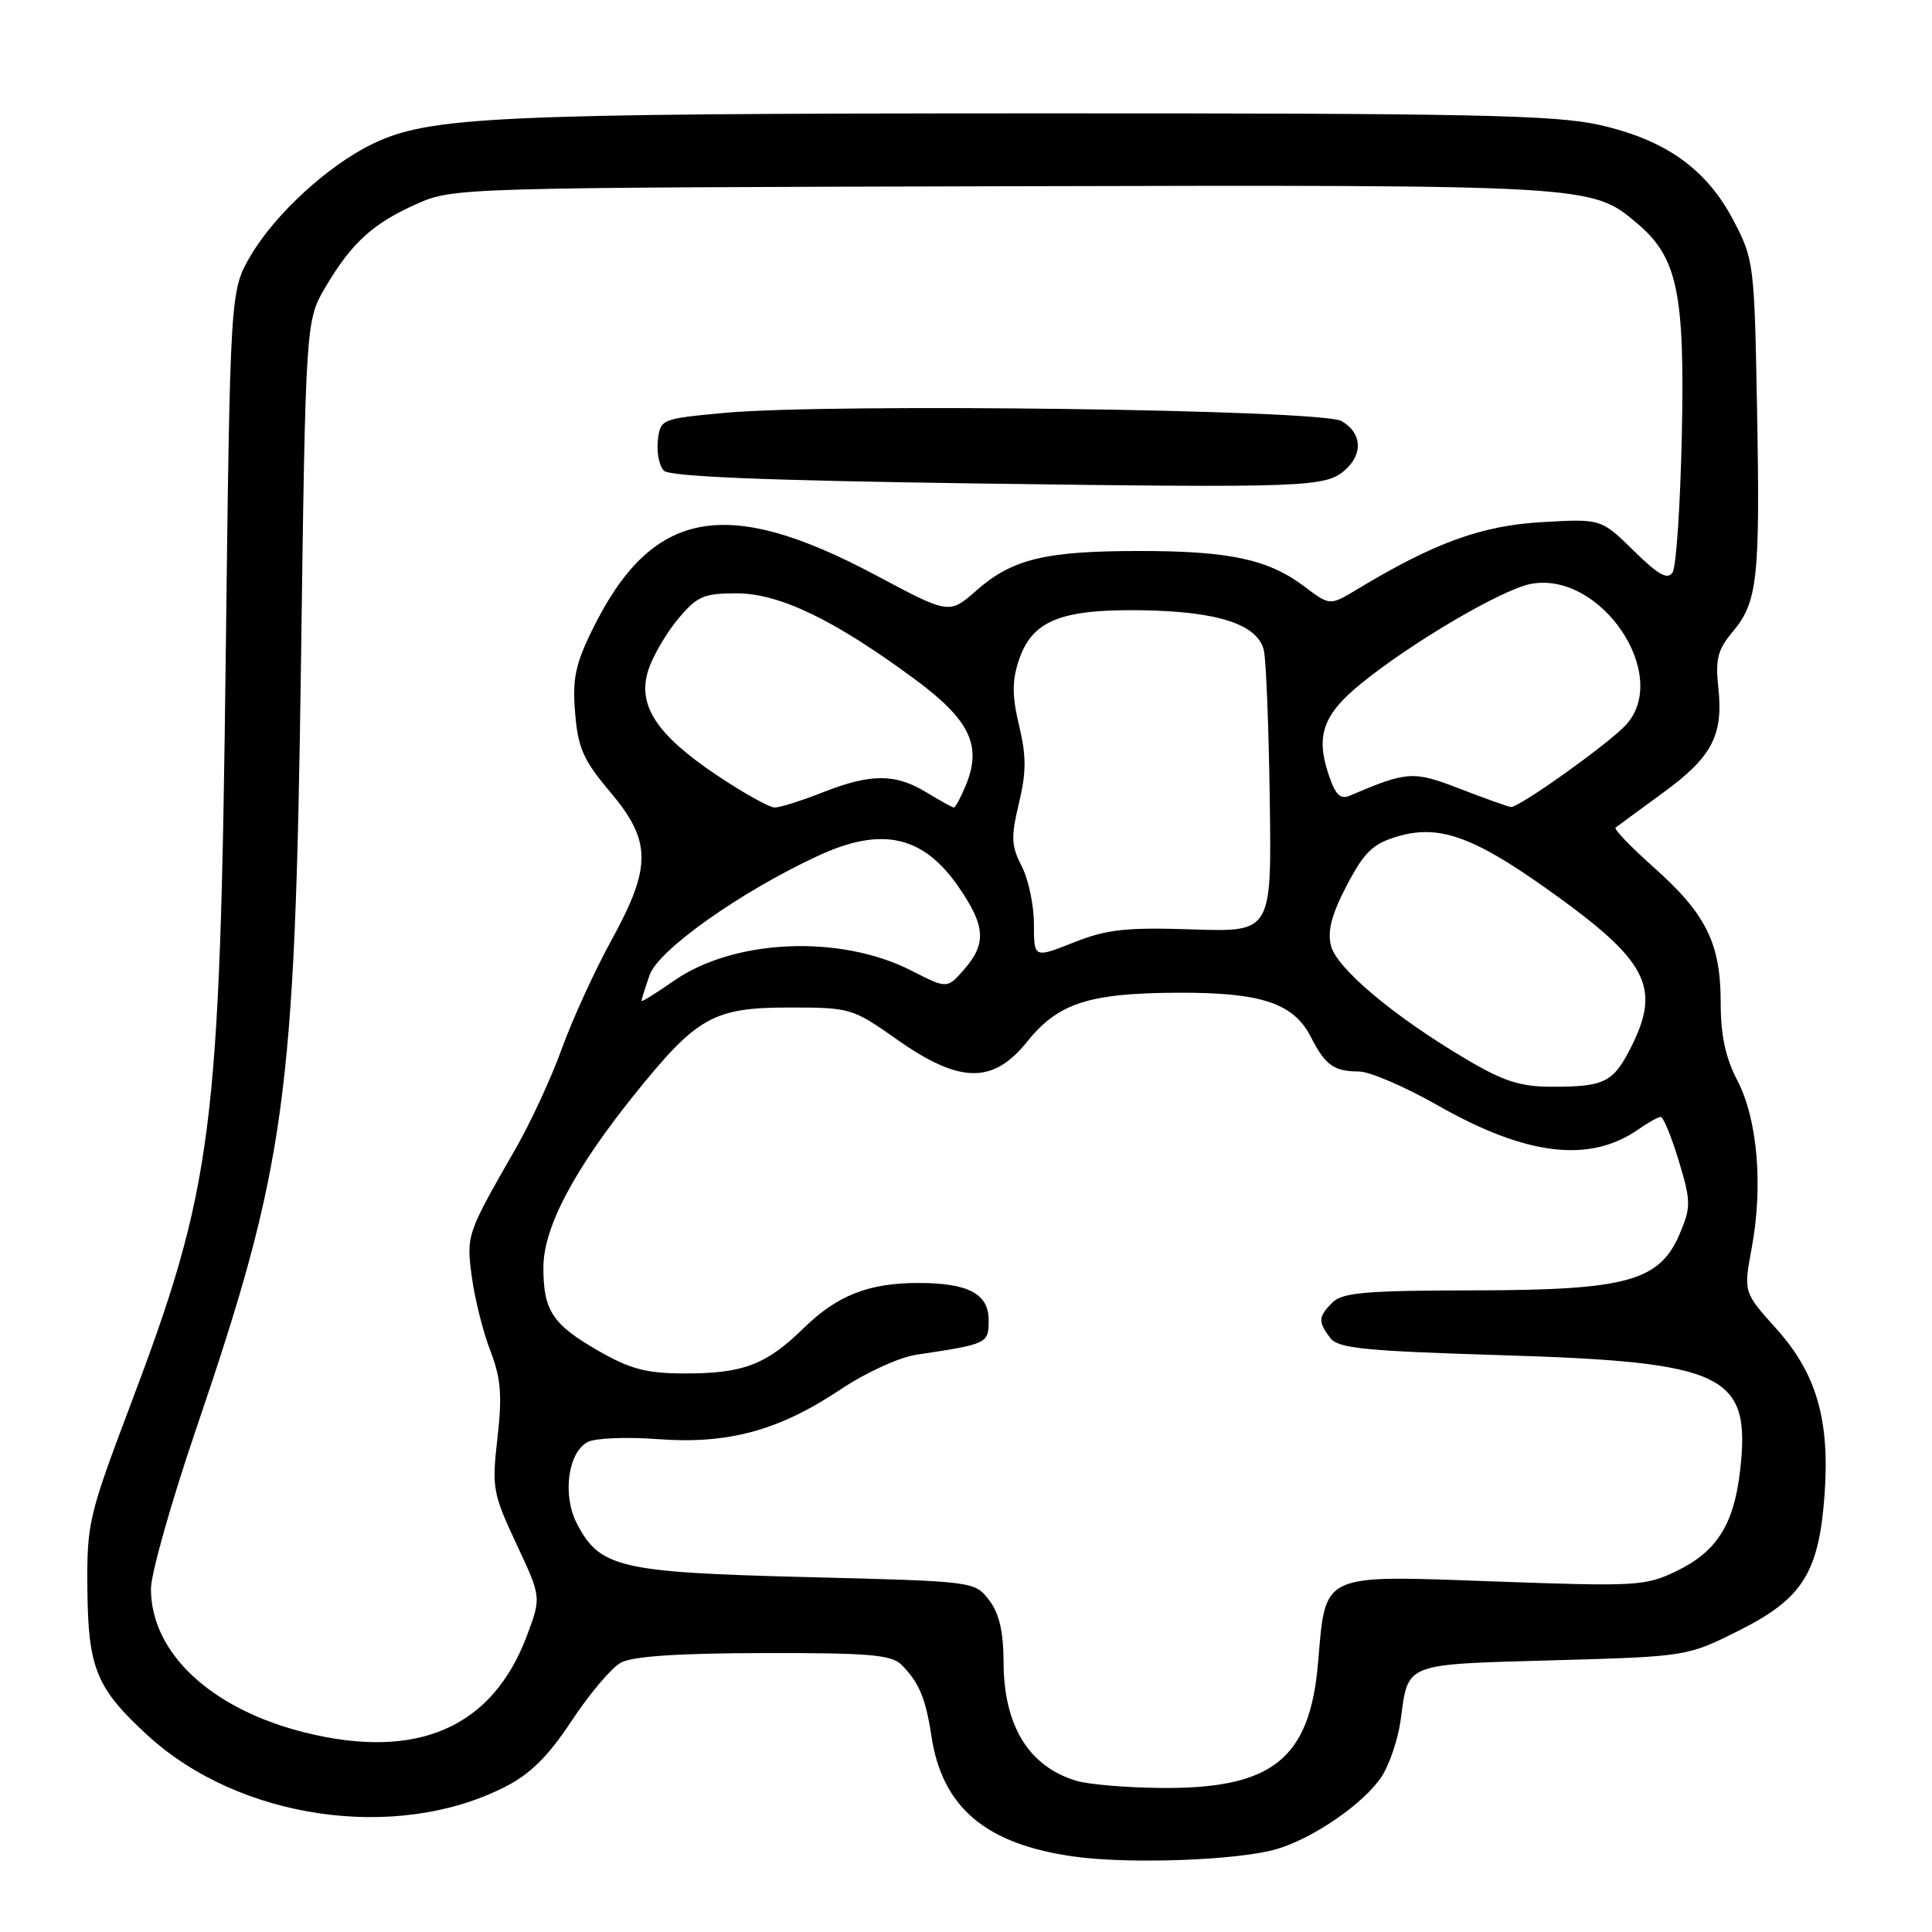 <?xml version="1.0" encoding="UTF-8" standalone="no"?>
<!DOCTYPE svg PUBLIC "-//W3C//DTD SVG 1.1//EN" "http://www.w3.org/Graphics/SVG/1.1/DTD/svg11.dtd" >
<svg xmlns="http://www.w3.org/2000/svg" xmlns:xlink="http://www.w3.org/1999/xlink" version="1.1" viewBox="0 0 256 256">
 <g >
 <path fill="currentColor"
d=" M 169.11 245.03 C 173.98 243.62 180.72 238.98 183.07 235.41 C 184.12 233.81 185.26 230.42 185.60 227.88 C 186.62 220.28 185.92 220.56 205.74 220.00 C 223.56 219.50 223.56 219.50 230.53 216.00 C 238.86 211.82 241.03 208.34 241.77 197.99 C 242.47 188.14 240.68 181.98 235.41 176.11 C 231.02 171.23 231.02 171.23 232.11 165.37 C 233.64 157.14 232.88 148.30 230.22 143.19 C 228.64 140.16 228.00 137.19 228.00 132.87 C 228.00 125.02 226.08 121.12 219.19 114.98 C 216.13 112.26 213.83 109.87 214.07 109.67 C 214.31 109.48 217.11 107.41 220.30 105.09 C 226.88 100.30 228.38 97.43 227.68 91.03 C 227.28 87.35 227.62 86.06 229.56 83.75 C 232.89 79.79 233.23 76.74 232.82 54.35 C 232.47 34.97 232.40 34.38 229.71 29.24 C 226.13 22.41 220.76 18.56 212.00 16.57 C 206.09 15.23 195.22 15.00 136.30 15.02 C 65.39 15.04 56.86 15.44 49.34 19.08 C 43.50 21.90 36.46 28.36 33.23 33.85 C 30.50 38.50 30.50 38.50 29.91 87.00 C 29.15 150.20 28.27 157.10 17.16 186.50 C 11.75 200.83 11.50 201.90 11.58 210.50 C 11.67 221.03 12.74 223.67 19.50 229.89 C 31.64 241.08 52.47 244.11 66.88 236.79 C 70.29 235.06 72.62 232.75 75.75 228.01 C 78.08 224.47 81.01 221.01 82.25 220.32 C 83.79 219.47 89.75 219.06 101.18 219.04 C 115.07 219.01 118.12 219.26 119.44 220.58 C 121.77 222.91 122.65 225.00 123.41 230.00 C 124.84 239.49 130.58 244.36 142.29 246.00 C 149.61 247.03 163.99 246.51 169.11 245.03 Z  M 142.64 235.97 C 136.33 234.08 133.01 228.70 132.98 220.30 C 132.96 216.15 132.41 213.79 131.05 212.01 C 129.14 209.53 129.12 209.53 106.82 208.97 C 82.10 208.35 79.46 207.73 76.43 201.86 C 74.50 198.12 75.25 192.47 77.86 191.08 C 78.83 190.55 83.00 190.38 87.12 190.69 C 96.47 191.40 103.23 189.56 111.42 184.08 C 114.73 181.87 119.15 179.85 121.42 179.51 C 130.92 178.08 131.00 178.04 131.00 174.90 C 131.00 171.43 128.28 170.00 121.68 170.00 C 115.13 170.00 110.94 171.64 106.55 175.93 C 101.50 180.86 98.51 182.00 90.68 181.99 C 85.66 181.98 83.52 181.42 79.29 178.99 C 73.22 175.51 72.00 173.67 72.00 167.96 C 72.00 162.68 76.02 155.05 84.08 145.02 C 92.37 134.71 94.52 133.50 104.66 133.50 C 112.67 133.50 112.97 133.59 118.87 137.75 C 127.16 143.59 131.57 143.67 136.10 138.03 C 140.20 132.92 144.27 131.60 156.00 131.54 C 167.12 131.49 171.39 132.91 173.69 137.39 C 175.62 141.17 176.73 141.96 180.08 141.98 C 181.50 141.99 186.17 144.00 190.46 146.44 C 202.24 153.16 210.65 154.16 217.12 149.63 C 218.40 148.73 219.72 148.00 220.06 148.00 C 220.40 148.00 221.47 150.61 222.44 153.80 C 224.05 159.12 224.07 159.91 222.64 163.33 C 219.95 169.77 215.71 170.95 195.32 170.98 C 181.06 171.00 177.88 171.27 176.57 172.57 C 174.67 174.47 174.63 175.13 176.25 177.27 C 177.31 178.67 180.71 179.01 199.00 179.57 C 228.70 180.48 232.03 182.09 230.57 194.89 C 229.75 202.00 227.48 205.59 222.18 208.16 C 218.01 210.17 216.91 210.23 197.99 209.55 C 174.84 208.71 175.68 208.32 174.65 220.33 C 173.55 233.13 168.57 237.07 153.73 236.91 C 149.20 236.87 144.21 236.44 142.64 235.97 Z  M 40.50 229.59 C 28.02 226.51 20.00 219.05 20.00 210.53 C 20.00 208.56 22.64 199.21 25.86 189.73 C 37.90 154.34 39.08 145.78 39.88 88.00 C 40.50 42.50 40.50 42.50 43.15 38.00 C 46.61 32.15 49.45 29.57 55.31 26.98 C 60.03 24.89 61.13 24.86 132.80 24.68 C 210.78 24.49 210.87 24.49 216.88 29.55 C 222.27 34.09 223.25 38.71 222.85 57.66 C 222.65 66.92 222.11 75.10 221.63 75.84 C 220.97 76.87 219.75 76.19 216.46 72.96 C 212.15 68.73 212.15 68.73 204.25 69.19 C 196.29 69.65 190.04 71.93 179.86 78.07 C 176.22 80.27 176.22 80.27 172.86 77.73 C 168.06 74.11 162.96 73.01 151.00 73.01 C 138.47 73.01 134.14 74.06 129.36 78.26 C 125.77 81.41 125.77 81.41 116.01 76.20 C 96.07 65.57 86.30 67.47 78.46 83.50 C 76.23 88.04 75.83 89.99 76.21 94.50 C 76.59 99.13 77.30 100.73 80.83 104.91 C 86.35 111.46 86.38 114.82 80.99 124.64 C 78.78 128.66 75.84 135.10 74.45 138.94 C 73.07 142.78 70.31 148.75 68.32 152.21 C 61.81 163.55 61.77 163.67 62.53 169.28 C 62.92 172.15 64.02 176.53 64.98 179.00 C 66.37 182.63 66.56 184.86 65.92 190.50 C 65.16 197.14 65.29 197.86 68.42 204.57 C 71.73 211.63 71.73 211.63 69.84 216.68 C 65.29 228.89 55.35 233.26 40.50 229.59 Z  M 178.25 62.26 C 180.66 60.10 180.44 57.32 177.75 55.79 C 175.09 54.26 110.04 53.41 96.00 54.71 C 87.60 55.49 87.50 55.53 87.17 58.37 C 86.99 59.95 87.35 61.75 87.97 62.37 C 88.75 63.15 101.47 63.67 129.30 64.06 C 173.22 64.66 175.67 64.57 178.25 62.26 Z  M 194.30 140.36 C 184.69 134.68 177.12 128.32 176.36 125.31 C 175.87 123.36 176.45 121.16 178.46 117.31 C 180.77 112.91 181.90 111.81 185.12 110.85 C 190.54 109.22 195.07 110.78 204.67 117.57 C 218.38 127.27 220.22 130.73 216.04 138.92 C 213.74 143.43 212.57 144.00 205.65 144.00 C 201.47 144.00 199.25 143.29 194.30 140.36 Z  M 85.00 132.63 C 85.00 132.45 85.49 130.90 86.08 129.19 C 87.24 125.88 98.05 118.21 108.31 113.44 C 116.82 109.47 122.30 110.68 127.03 117.54 C 130.59 122.71 130.74 125.04 127.75 128.46 C 125.50 131.03 125.50 131.03 120.78 128.62 C 111.33 123.79 97.24 124.40 89.25 129.99 C 86.91 131.62 85.00 132.81 85.00 132.63 Z  M 137.00 122.44 C 137.00 119.94 136.27 116.49 135.38 114.77 C 133.99 112.08 133.94 110.93 135.01 106.45 C 136.00 102.33 136.00 100.19 135.04 96.16 C 134.10 92.24 134.09 90.26 134.99 87.52 C 136.73 82.26 140.48 80.71 151.22 80.86 C 161.39 81.01 166.66 82.73 167.47 86.18 C 167.76 87.46 168.12 96.38 168.25 106.00 C 168.50 123.50 168.50 123.50 158.00 123.15 C 149.17 122.86 146.66 123.14 142.25 124.89 C 137.00 126.97 137.00 126.97 137.00 122.44 Z  M 94.97 102.71 C 86.93 97.32 84.39 93.39 85.93 88.71 C 86.53 86.89 88.30 83.87 89.85 82.01 C 92.37 79.00 93.24 78.62 97.59 78.62 C 103.27 78.62 110.49 82.09 121.15 89.95 C 128.51 95.37 130.16 98.78 127.97 104.07 C 127.30 105.68 126.60 107.00 126.40 107.00 C 126.21 107.00 124.57 106.10 122.77 105.00 C 118.64 102.48 115.39 102.48 109.00 105.00 C 106.21 106.10 103.35 107.00 102.65 107.00 C 101.95 107.00 98.49 105.07 94.97 102.71 Z  M 193.48 104.53 C 187.26 102.12 186.50 102.17 178.85 105.43 C 177.58 105.98 176.93 105.30 176.01 102.52 C 174.34 97.46 175.34 94.68 180.25 90.66 C 186.91 85.21 199.03 78.09 202.85 77.37 C 212.10 75.63 221.44 89.44 215.47 96.03 C 213.26 98.47 201.26 107.04 200.20 106.93 C 199.82 106.89 196.79 105.81 193.48 104.53 Z "/>
</g>
</svg>